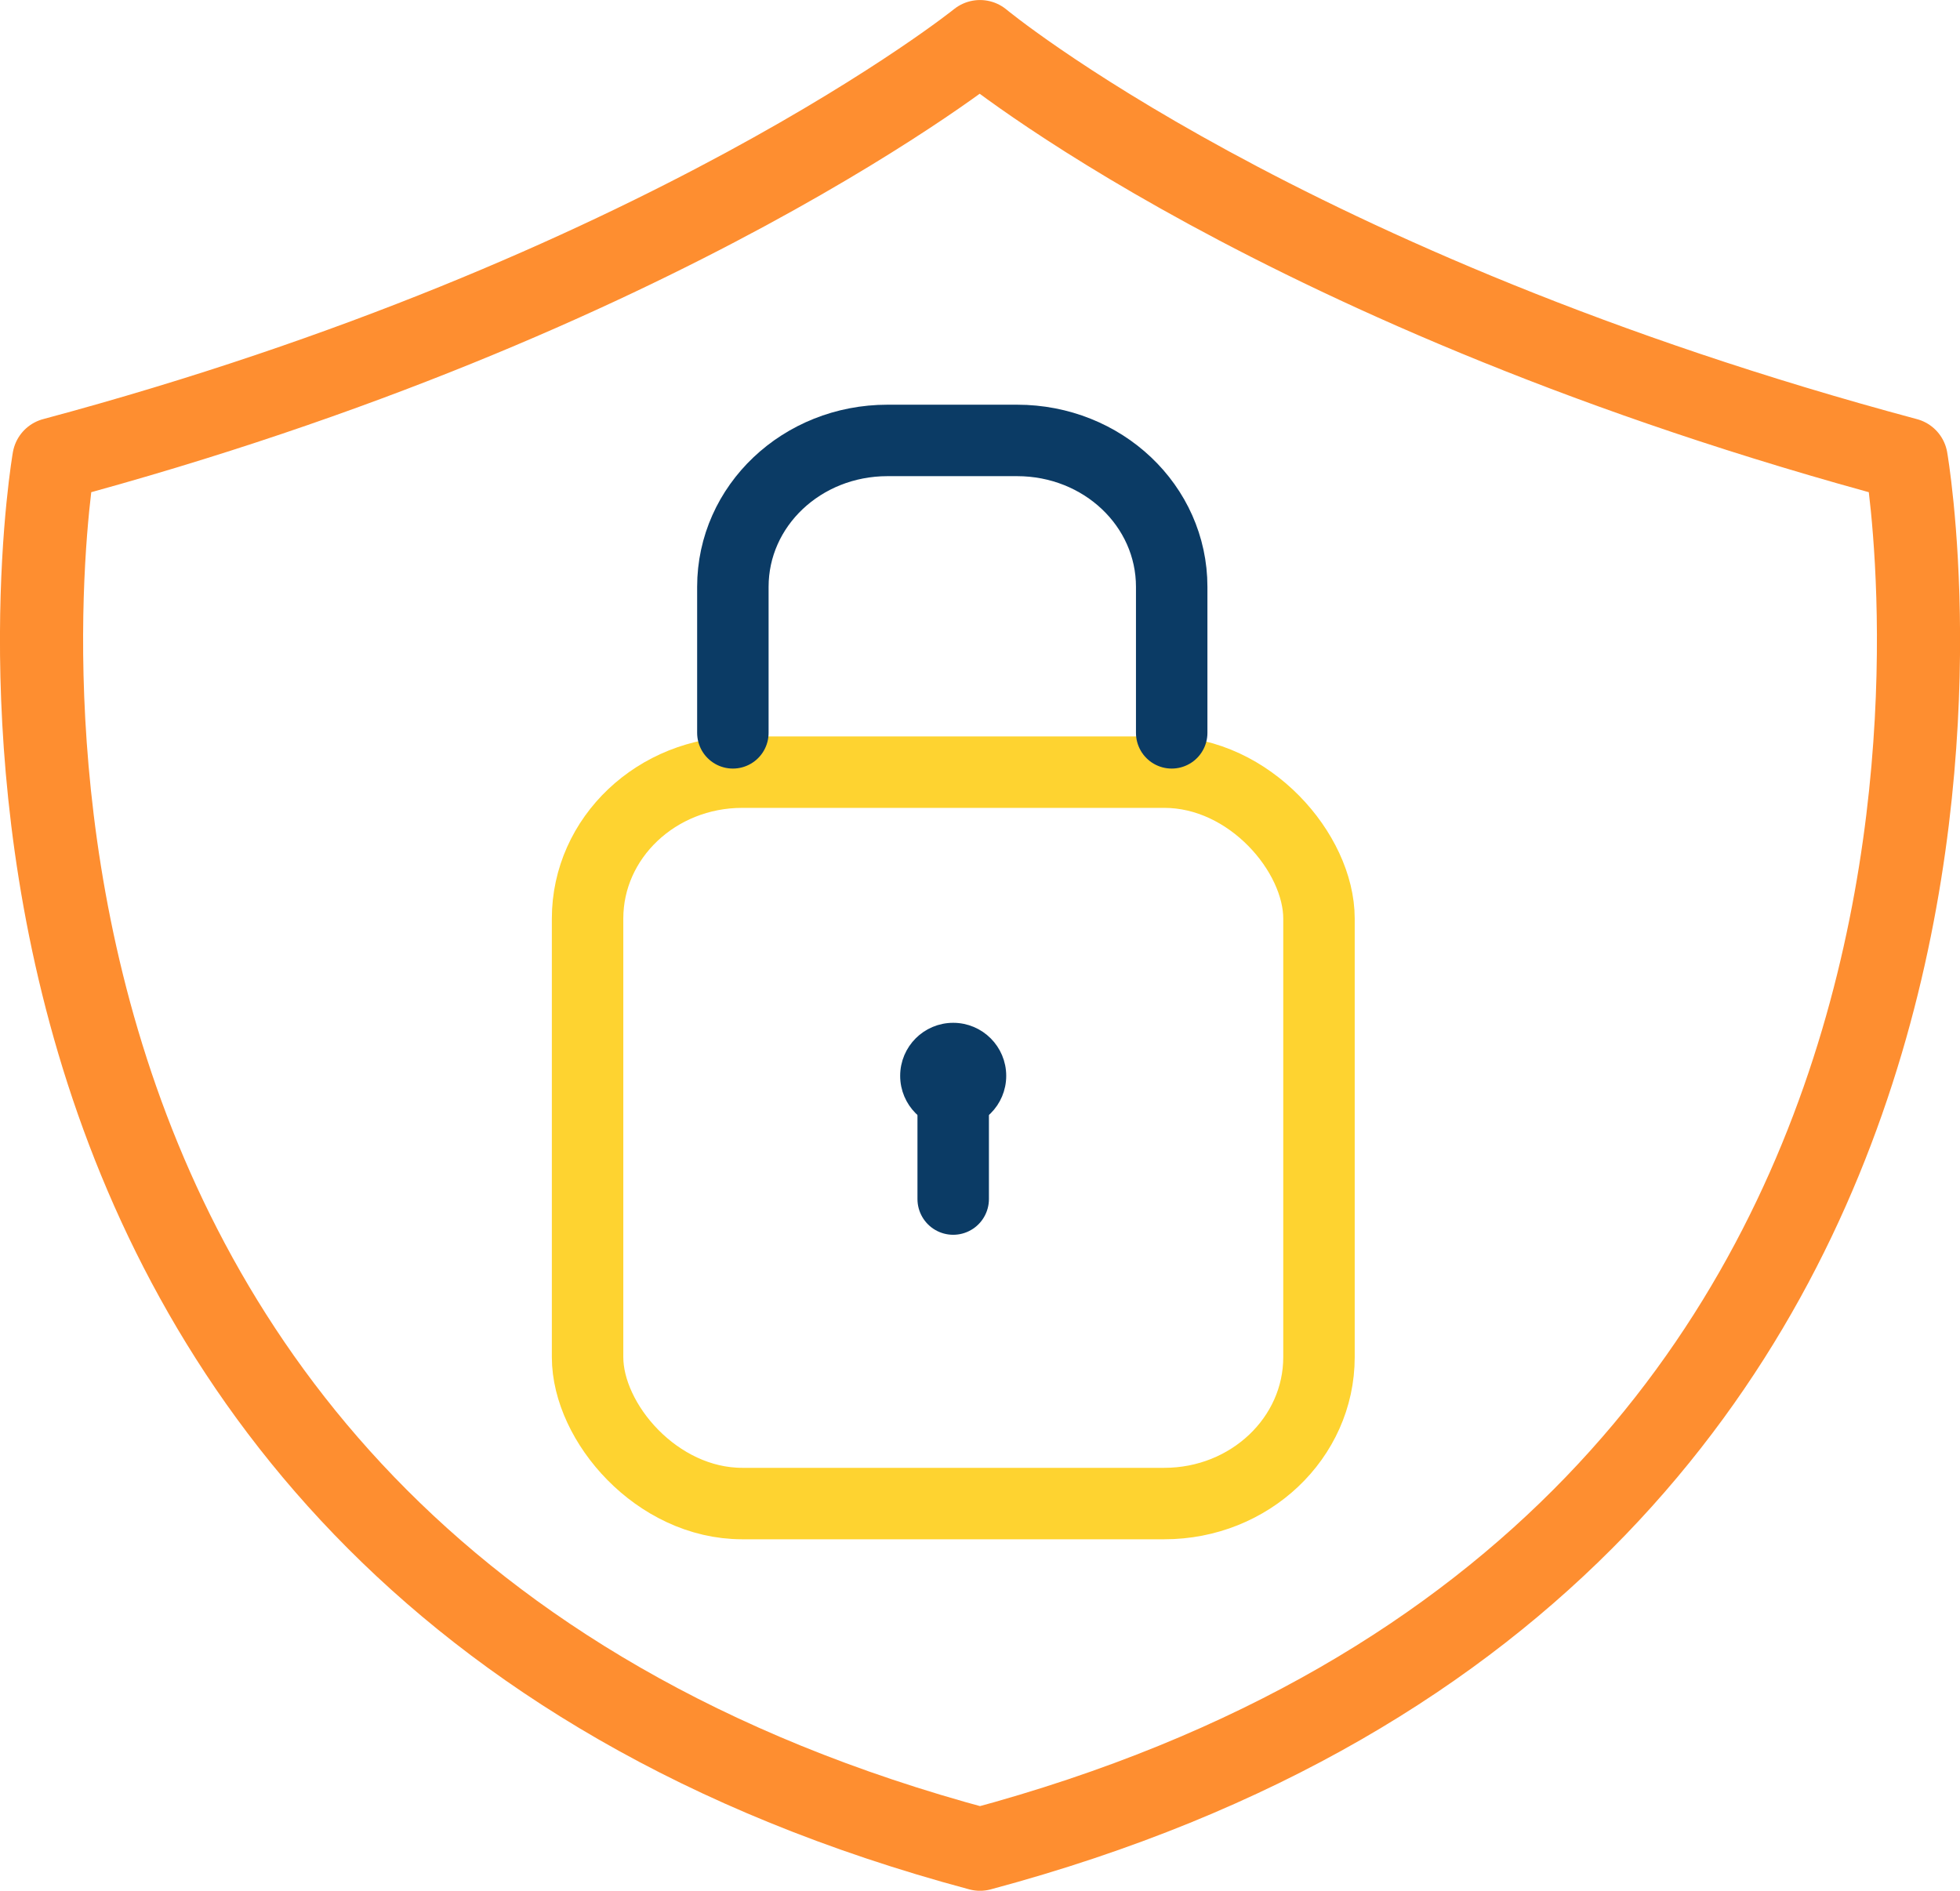 <?xml version="1.0" encoding="UTF-8"?>
<svg width="34.396mm" height="33.181mm" version="1.1" viewBox="0 0 34.396 33.181" xmlns="http://www.w3.org/2000/svg" xmlns:cc="http://creativecommons.org/ns#" xmlns:dc="http://purl.org/dc/elements/1.1/" xmlns:rdf="http://www.w3.org/1999/02/22-rdf-syntax-ns#">
 <g transform="translate(-69.072 -80.375)">
  <g transform="matrix(.209 0 0 .209 -203.54 375.95)">
   <g fill="none" stroke-linecap="round" stroke-width="6">
    <rect x="1353.7" y="-1349.4" width="61.414" height="61.414" rx="12.986" ry="12.295" stroke="#fed330" stroke-linejoin="round"/>
    <path d="m1365.9-1352.7v-12.258c0-6.811 5.792-12.295 12.986-12.295h10.875c7.194 0 12.986 5.484 12.986 12.295v12.258" stroke="#0b3b65" stroke-linejoin="round"/>
    <path d="m1384.4-1323.9v10.346" stroke="#0b3b65"/>
   </g>
   <circle cx="1384.4" cy="-1323.9" r="3.863" fill="#0b3b65" fill-rule="evenodd" stroke="#0b3b65" stroke-width="1.179px"/>
  </g>
  <path d="m86.27 81.105s-5.536 4.458-16.253 7.33c0 0-3.341 19.142 16.253 24.392 19.593-5.25 16.254-24.392 16.254-24.392-10.972-2.94-16.254-7.33-16.254-7.33z" fill="none" stroke="#fe8e30" stroke-linecap="round" stroke-linejoin="round" stroke-width="1.459"/>
 </g>
</svg>

